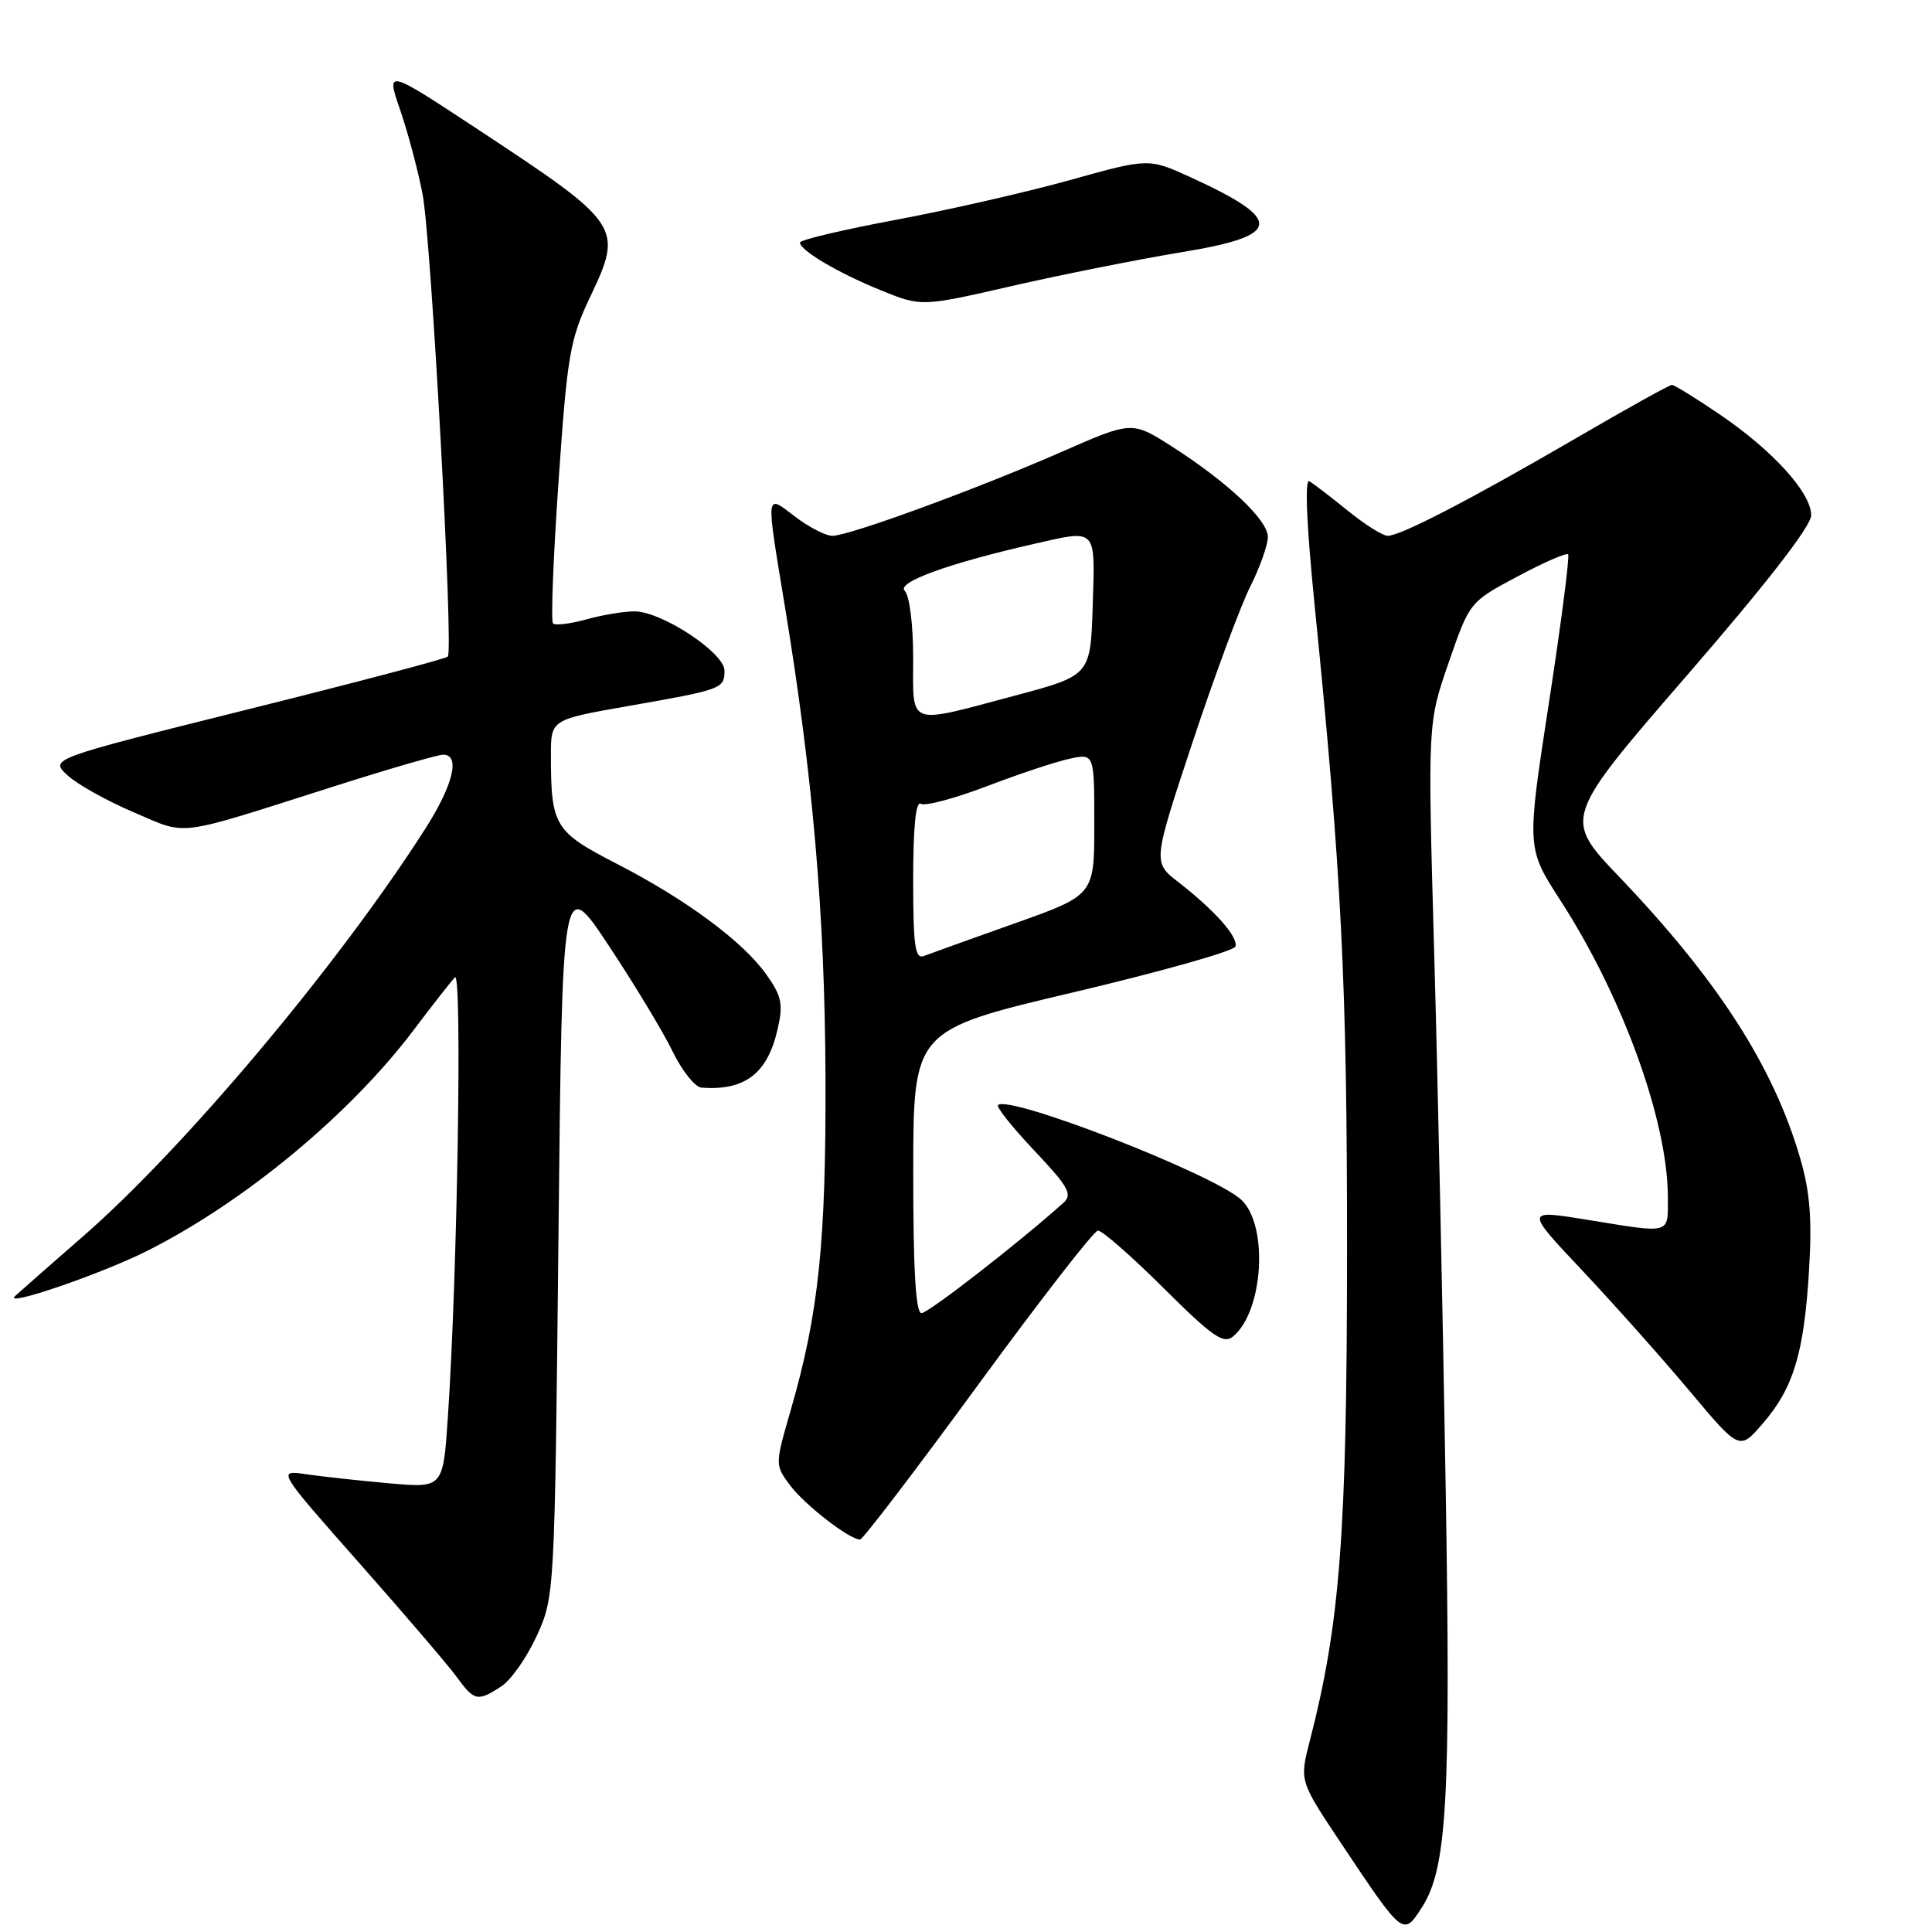 <?xml version="1.0" encoding="UTF-8" standalone="no"?>
<!DOCTYPE svg PUBLIC "-//W3C//DTD SVG 1.1//EN" "http://www.w3.org/Graphics/SVG/1.1/DTD/svg11.dtd" >
<svg xmlns="http://www.w3.org/2000/svg" xmlns:xlink="http://www.w3.org/1999/xlink" version="1.1" viewBox="0 0 256 256">
 <g >
 <path fill="currentColor"
d=" M 188.40 252.75 C 191.75 247.56 192.25 238.62 191.55 196.50 C 191.18 173.95 190.49 142.07 190.02 125.65 C 189.18 95.81 189.18 95.81 191.96 87.79 C 194.73 79.77 194.73 79.77 201.05 76.40 C 204.52 74.54 207.55 73.22 207.78 73.45 C 208.01 73.68 206.87 82.53 205.24 93.12 C 202.28 112.36 202.28 112.36 206.73 119.26 C 215.02 132.06 221.00 148.59 221.00 158.66 C 221.00 163.62 221.58 163.46 210.28 161.62 C 202.06 160.29 202.06 160.29 209.70 168.39 C 213.89 172.85 220.29 180.03 223.91 184.35 C 230.49 192.20 230.49 192.20 233.56 188.64 C 237.64 183.93 239.03 179.35 239.70 168.44 C 240.12 161.54 239.84 157.98 238.54 153.49 C 235.00 141.33 227.65 129.89 214.54 116.17 C 207.14 108.42 207.14 108.42 223.56 89.46 C 234.09 77.31 239.99 69.70 239.99 68.28 C 240.00 65.31 234.92 59.70 227.88 54.92 C 224.71 52.76 221.85 51.00 221.53 51.00 C 221.22 51.00 215.49 54.18 208.80 58.08 C 194.88 66.18 185.58 71.00 183.88 71.00 C 183.23 71.00 180.86 69.51 178.60 67.68 C 176.35 65.85 174.05 64.09 173.50 63.77 C 172.87 63.41 173.12 69.44 174.16 79.84 C 177.79 115.99 178.50 130.19 178.49 166.00 C 178.47 203.30 177.57 215.10 173.54 230.74 C 172.19 235.98 172.19 235.98 177.70 244.24 C 185.95 256.61 185.93 256.59 188.40 252.75 Z  M 66.43 223.45 C 67.73 222.60 69.85 219.56 71.15 216.70 C 73.49 211.53 73.50 211.23 74.00 163.76 C 74.50 116.01 74.50 116.01 80.67 125.31 C 84.06 130.43 87.87 136.73 89.12 139.31 C 90.37 141.89 92.10 144.05 92.95 144.12 C 98.71 144.54 101.69 142.26 103.03 136.40 C 103.80 133.06 103.59 132.02 101.57 129.16 C 98.47 124.77 90.95 119.20 81.68 114.43 C 73.46 110.20 73.00 109.44 73.00 100.05 C 73.00 95.35 73.00 95.35 83.21 93.56 C 95.67 91.38 96.00 91.26 96.00 88.87 C 96.00 86.49 87.66 81.00 84.05 81.01 C 82.65 81.01 79.77 81.49 77.66 82.08 C 75.54 82.67 73.57 82.90 73.28 82.61 C 72.98 82.32 73.31 73.85 74.01 63.79 C 75.17 47.00 75.51 44.99 78.22 39.30 C 82.60 30.06 82.35 29.69 63.33 17.15 C 51.15 9.13 51.15 9.13 53.03 14.59 C 54.06 17.59 55.40 22.62 56.00 25.77 C 57.14 31.74 60.11 86.12 59.34 87.00 C 59.10 87.28 47.13 90.44 32.75 94.02 C 6.60 100.55 6.60 100.55 8.92 102.71 C 10.20 103.91 14.16 106.12 17.71 107.63 C 25.02 110.73 22.81 111.02 44.47 104.13 C 51.61 101.86 58.02 100.00 58.72 100.00 C 61.03 100.00 60.06 104.00 56.36 109.80 C 44.88 127.79 24.35 152.23 10.89 163.92 C 6.83 167.46 2.83 170.97 2.00 171.73 C 0.30 173.30 13.34 168.84 19.50 165.75 C 32.33 159.30 46.35 147.69 54.77 136.54 C 57.27 133.22 59.76 130.05 60.28 129.50 C 61.26 128.48 60.61 169.14 59.34 187.84 C 58.71 197.17 58.71 197.17 51.61 196.55 C 47.70 196.20 42.74 195.66 40.60 195.35 C 36.70 194.77 36.70 194.77 47.63 207.14 C 53.64 213.94 59.44 220.72 60.53 222.22 C 62.84 225.41 63.30 225.50 66.43 223.45 Z  M 129.56 183.56 C 137.78 172.32 144.94 163.09 145.48 163.06 C 146.02 163.03 149.93 166.45 154.17 170.67 C 160.66 177.12 162.12 178.14 163.39 177.09 C 167.41 173.76 168.10 162.38 164.49 158.99 C 160.90 155.62 133.66 145.01 132.24 146.43 C 131.99 146.68 134.16 149.40 137.07 152.48 C 141.56 157.23 142.14 158.26 140.93 159.36 C 135.27 164.46 123.01 174.00 122.10 174.00 C 121.34 174.00 121.00 168.26 121.01 155.25 C 121.02 136.50 121.02 136.50 142.18 131.50 C 153.82 128.75 163.50 126.02 163.70 125.42 C 164.11 124.18 160.97 120.63 156.12 116.87 C 152.75 114.25 152.75 114.25 158.01 98.38 C 160.91 89.64 164.34 80.38 165.64 77.78 C 166.94 75.19 168.00 72.20 168.00 71.15 C 168.00 68.90 162.66 63.88 155.25 59.14 C 149.99 55.79 149.99 55.79 140.68 59.87 C 129.44 64.80 112.51 71.00 110.29 71.00 C 109.41 71.00 107.18 69.85 105.34 68.45 C 101.40 65.44 101.46 64.95 104.00 80.35 C 107.71 102.88 109.29 121.12 109.38 142.50 C 109.47 164.53 108.49 174.00 104.79 186.80 C 102.68 194.10 102.68 194.10 104.68 196.80 C 106.59 199.37 112.55 204.00 113.96 204.00 C 114.32 204.00 121.34 194.80 129.56 183.56 Z  M 156.62 33.41 C 169.92 31.23 170.17 29.17 157.83 23.52 C 152.21 20.95 152.21 20.95 141.85 23.84 C 136.16 25.43 125.76 27.81 118.75 29.12 C 111.74 30.43 106.00 31.79 106.00 32.13 C 106.00 33.18 111.02 36.15 116.73 38.47 C 122.09 40.65 122.09 40.65 134.17 37.88 C 140.81 36.36 150.91 34.35 156.62 33.41 Z  M 121.00 116.55 C 121.00 109.60 121.35 106.10 122.01 106.51 C 122.57 106.85 126.51 105.80 130.76 104.18 C 135.02 102.55 139.96 100.91 141.75 100.53 C 145.00 99.84 145.00 99.84 145.00 109.22 C 145.00 118.61 145.00 118.61 134.43 122.36 C 128.61 124.43 123.21 126.37 122.43 126.67 C 121.25 127.12 121.00 125.37 121.00 116.55 Z  M 121.00 87.20 C 121.00 82.77 120.52 78.92 119.88 78.28 C 118.76 77.16 125.72 74.64 137.00 72.07 C 145.42 70.16 145.11 69.83 144.79 80.25 C 144.50 89.50 144.50 89.50 134.50 92.17 C 120.04 96.02 121.00 96.37 121.00 87.20 Z "/>
</g>
</svg>